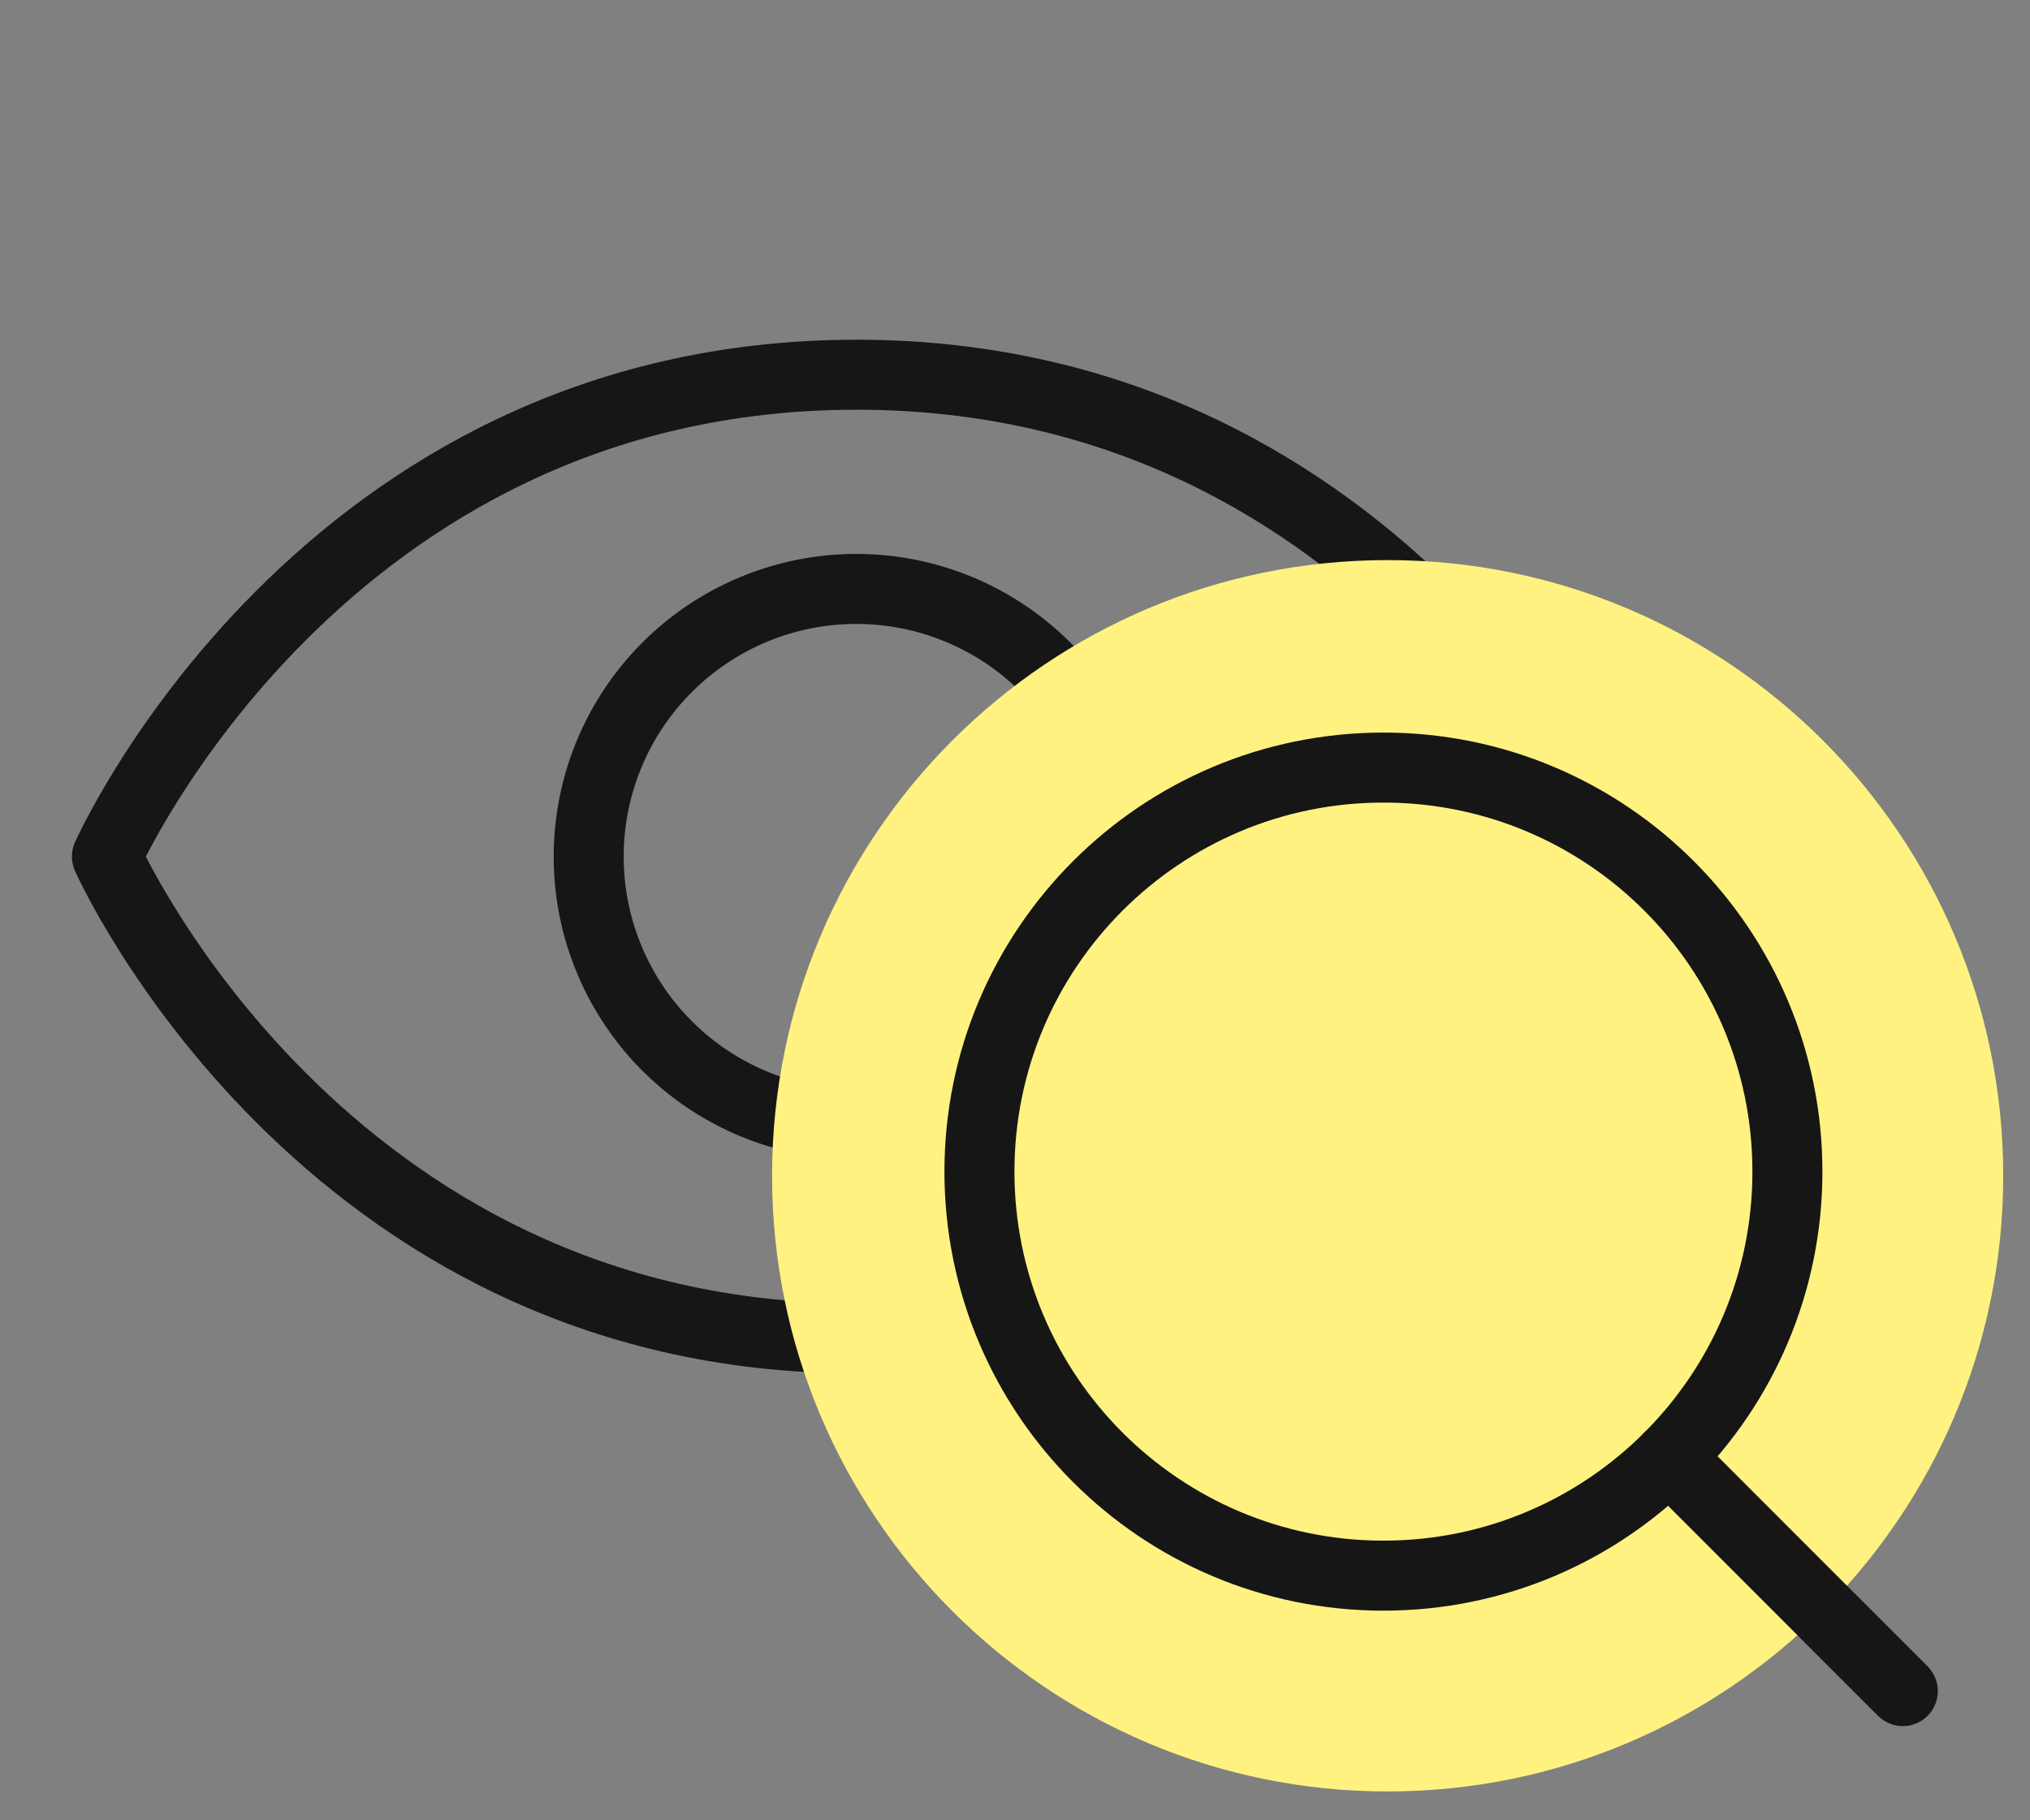 <svg xmlns="http://www.w3.org/2000/svg" width="58" height="52" fill="none">
  <rect width="100%" height="100%" fill="#808080" stroke="none"/>
  <path stroke="#161616" stroke-linecap="round" stroke-linejoin="round" stroke-width="2" d="M24.466 10.705C9.172 10.705 3.055 24.47 3.055 24.47s6.117 13.763 21.412 13.763c15.294 0 21.411-13.763 21.411-13.763s-6.117-13.766-21.412-13.766Z" />
  <path stroke="#161616" stroke-linecap="round" stroke-linejoin="round" stroke-width="2" d="M24.467 32.118a7.647 7.647 0 1 0 0-15.294 7.647 7.647 0 0 0 0 15.294Z" />
  <path fill="#FFF281" d="M39.647 51.176c9.714 0 17.588-7.874 17.588-17.588C57.235 23.875 49.361 16 39.647 16c-9.714 0-17.588 7.875-17.588 17.588 0 9.714 7.874 17.588 17.588 17.588Z" />
  <path fill="#FFF281" stroke="#161616" stroke-linecap="round" stroke-linejoin="round" stroke-width="2" d="M39.527 45.011c6.374 0 11.542-5.167 11.542-11.542S45.9 21.927 39.527 21.927c-6.375 0-11.543 5.167-11.543 11.542s5.168 11.542 11.543 11.542Z" />
  <path stroke="#161616" stroke-linecap="round" stroke-linejoin="round" stroke-width="2" d="m47.688 41.63 6.678 6.679" />
</svg>

